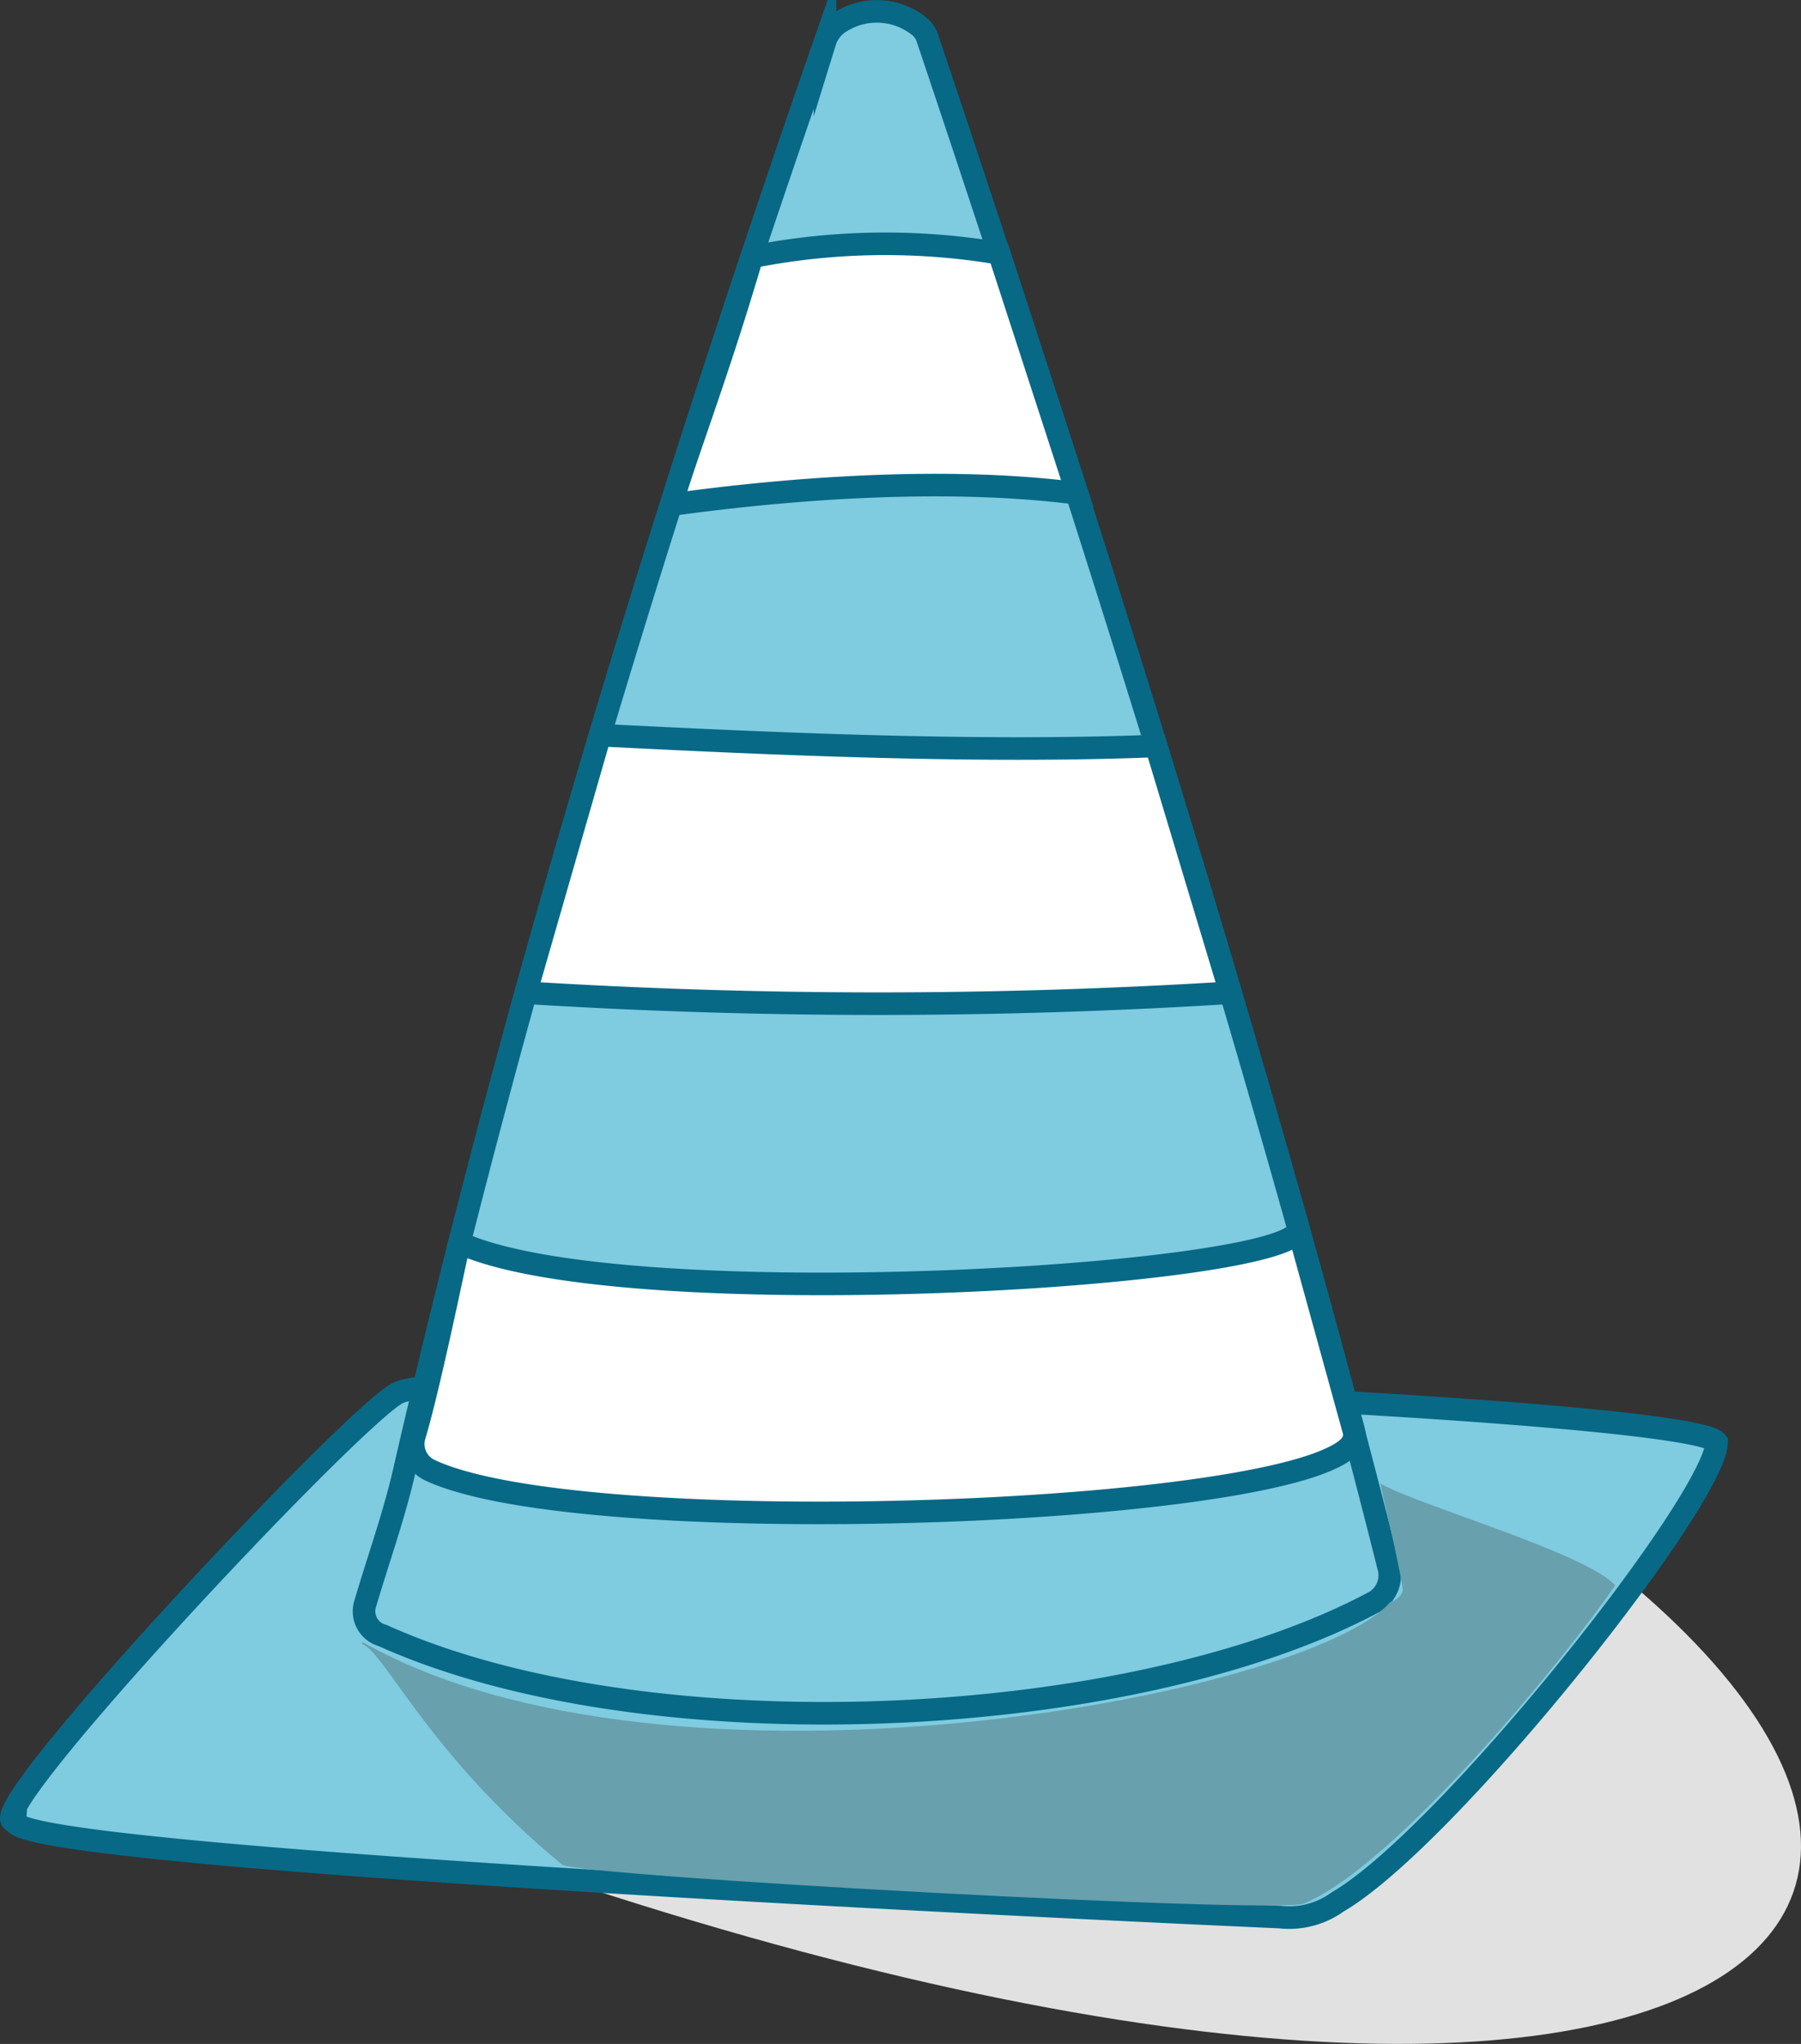 <svg xmlns="http://www.w3.org/2000/svg" viewBox="0 0 111.75 126.81"><rect x="0" y="0" width="111.75" height="126.81" fill="#333333" stroke="none"/><defs><style>.cls-1{fill:#e1e1e1;}.cls-2{fill:#7fcbdf;}.cls-2,.cls-3{stroke:#076986;stroke-miterlimit:10;stroke-width:1.4px;}.cls-3{fill:#fff;}.cls-4{fill:#68a0ae;}</style></defs><title>cone 1</title><g id="Layer_2" data-name="Layer 2"><g id="Layer_1-2" data-name="Layer 1"><path class="cls-1" d="M15.07,109.33c-6.63-5.92,80.39-15.47,80.39-15.47C134.83,121.14,100.84,143.83,15.07,109.33Z"/><path class="cls-2" d="M.92,113c-.19,2.49,78.5,5.94,78.5,5.94A5.13,5.13,0,0,0,83,118c6.86-4,23.53-25.07,23.51-28.53-1.9-2.38-78.12-5.35-81.91-3C21.48,88.29-1.79,113.09.92,113Z"/><path class="cls-2" d="M22.65,99.54c.81-2.77,1.8-5.49,2.44-8.3,6.54-28.46,15.47-58.13,26.1-88.65A2.2,2.2,0,0,1,52,1.46a4.21,4.21,0,0,1,4.92.08,1.65,1.65,0,0,1,.65.9C69.11,36.83,79.09,69.06,86.15,97.18a1.9,1.9,0,0,1-.9,2.22c-14.94,8-45.07,9.49-61.51,2.07A1.55,1.55,0,0,1,22.65,99.54Z"/><path class="cls-3" d="M82.57,90.49c-8,3.75-46.95,4.89-55.86.74a1.79,1.79,0,0,1-1-2.13c1-3.3,2.77-12.13,2.8-12,10.29,4.73,53.48,2,52-1L84,88.76C84.23,89.6,83.37,90.12,82.57,90.49Z"/><path class="cls-3" d="M32.63,61.59a351.82,351.82,0,0,0,43.72,0L71.74,46.28c-11.12.45-24-.14-34.51-.67Z"/><path class="cls-3" d="M62,15.72a42.4,42.4,0,0,0-15.34.22c-2.16,7.34-4,12-5,15.37,7.8-1.08,17.3-1.72,25.18-.7Z"/><path class="cls-4" d="M22.49,102c1.47.64,4.09,6.82,12.38,13.68.88.73,45.21,3.14,46.09,2.4,5.73-2.43,16.3-15.38,19.26-19.72-1.8-2-12.09-4.93-14.5-6.28-.31-.66.76,3.24,1.31,6.43.07.41-.35.75-.75.87-5.15,5.91-44.71,13.25-63.71,2.54C22.5,101.84,22.42,101.94,22.49,102Z"/></g></g></svg>